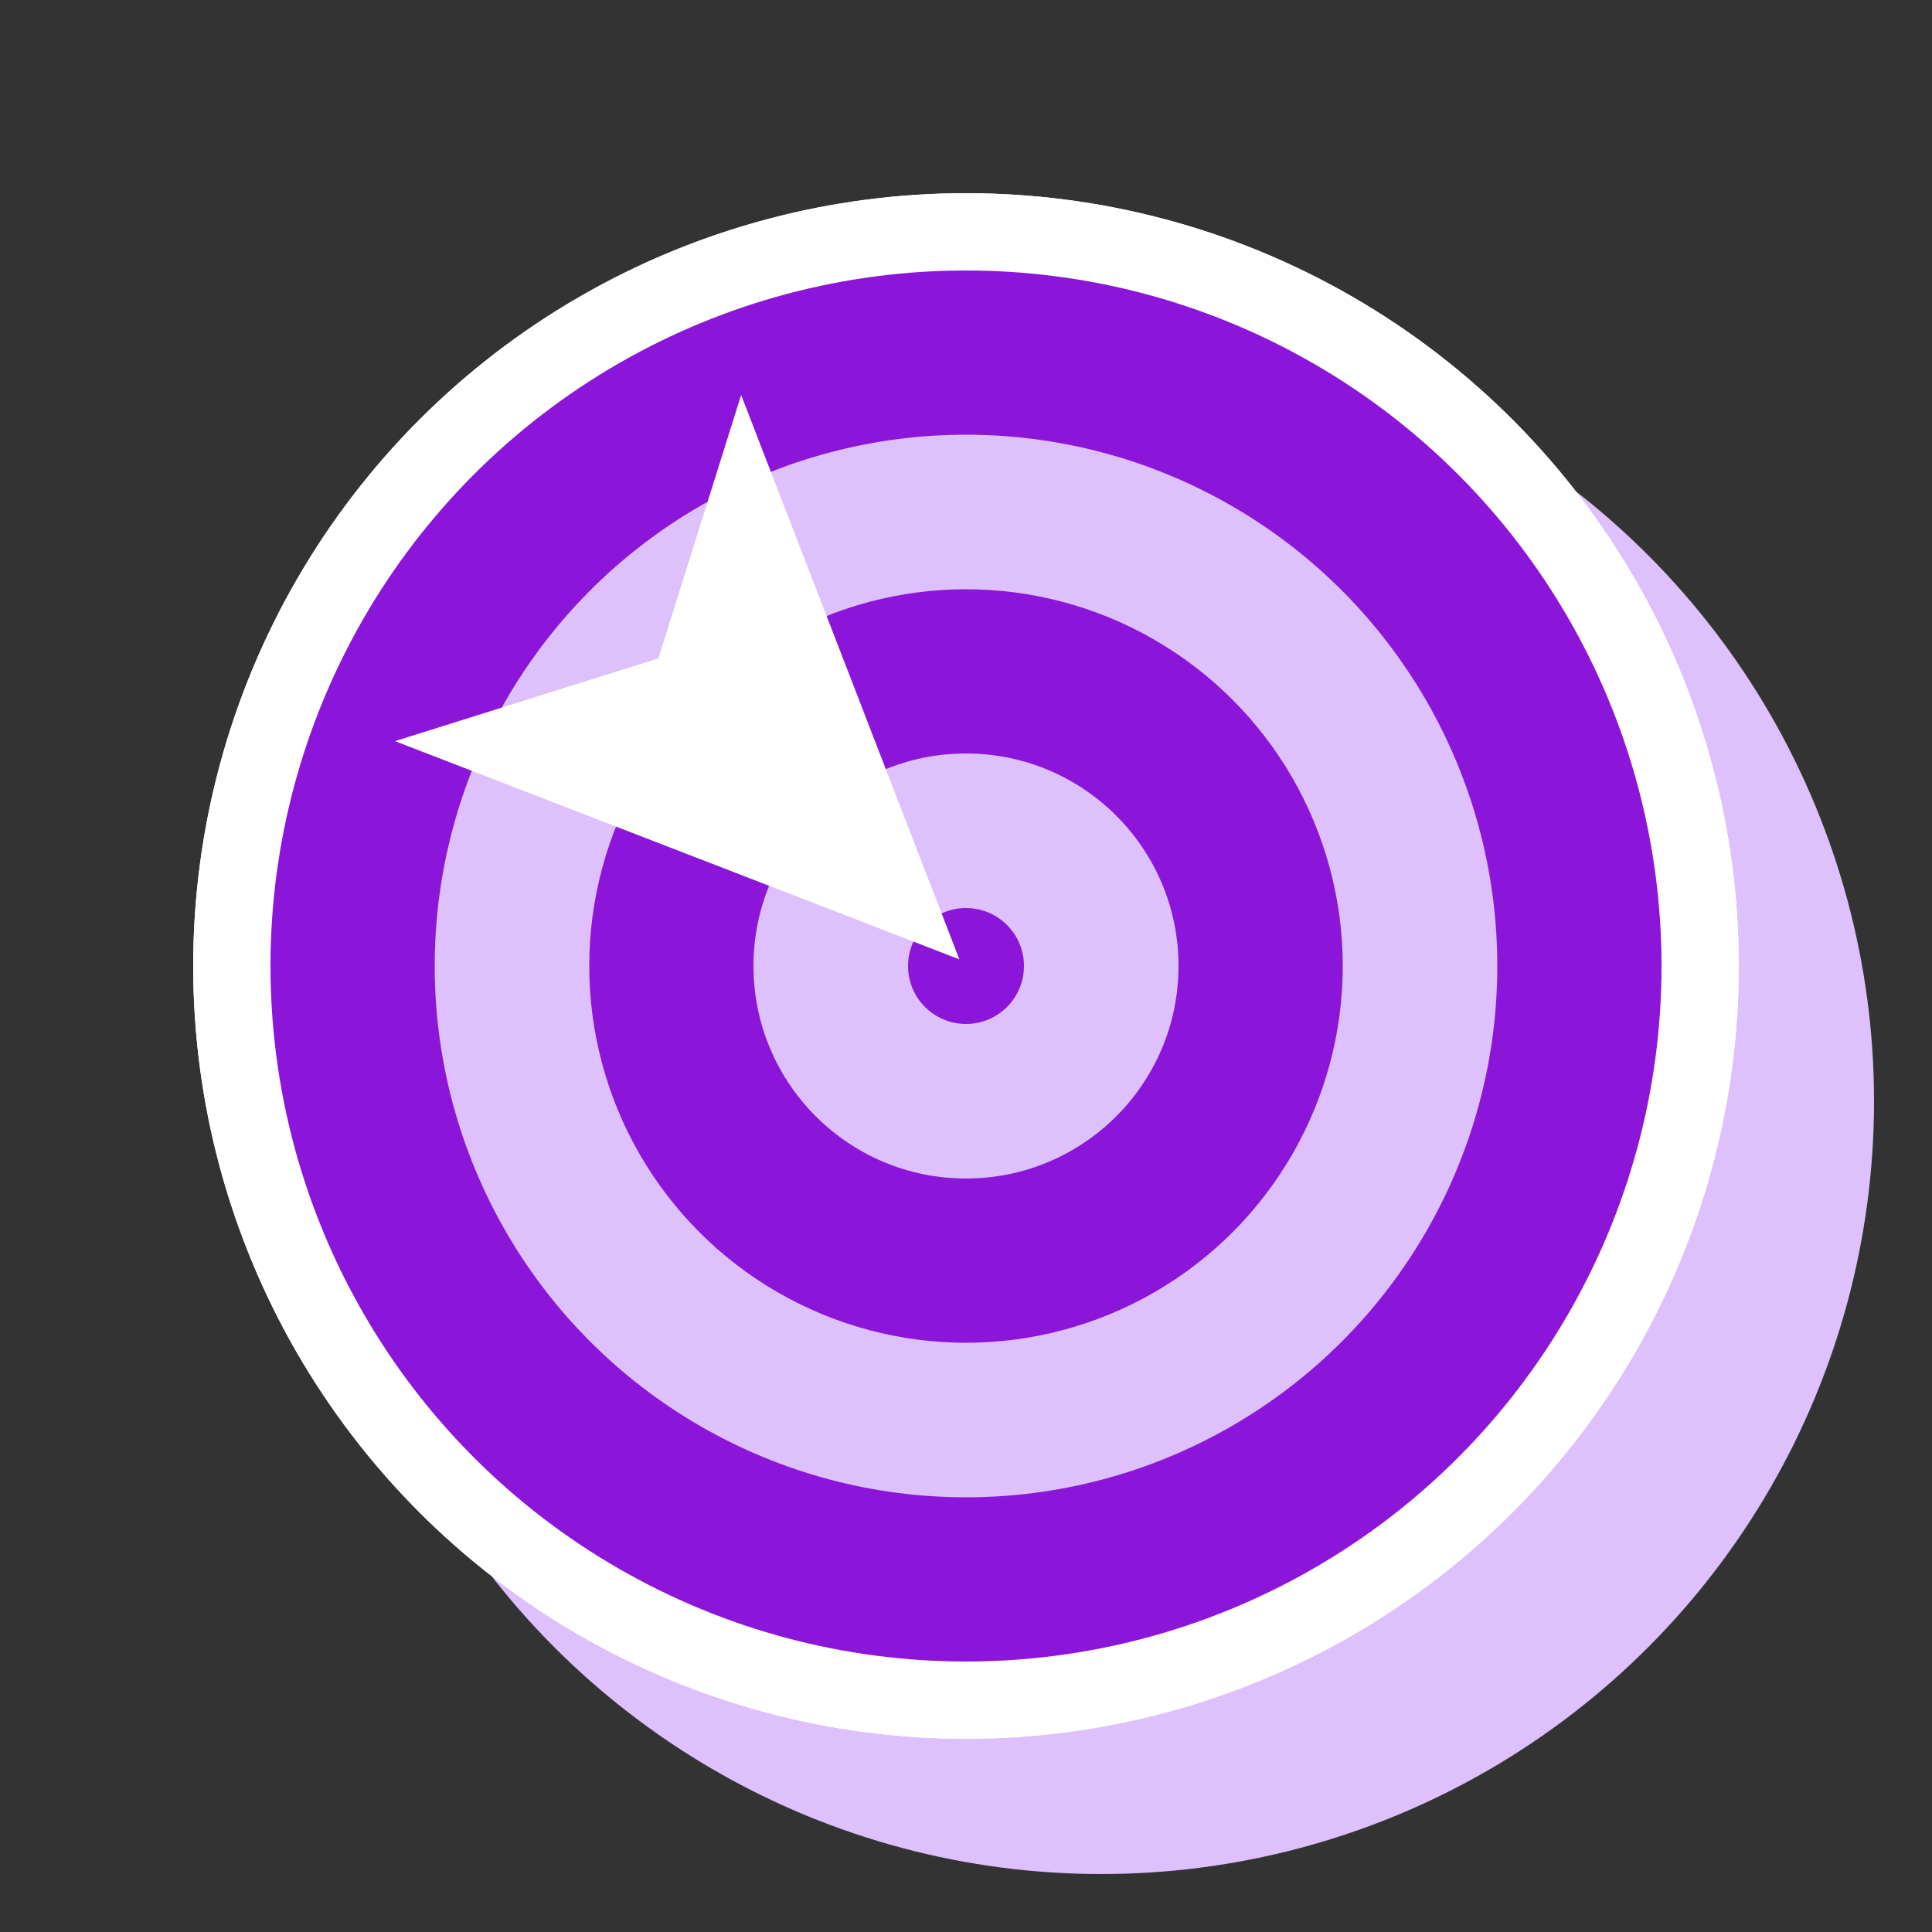 <svg xmlns="http://www.w3.org/2000/svg" xmlns:xlink="http://www.w3.org/1999/xlink" width="200" height="200" viewBox="0 0 200 200">
  <rect x="0" y="0" width="200" height="200" fill="#333333" stroke="none"/>
  <defs>
    <clipPath id="clip-austral-icon-target">
      <rect width="200" height="200"/>
    </clipPath>
  </defs>
  <g id="austral-icon-target" clip-path="url(#clip-austral-icon-target)">
    <g id="Groupe_127" data-name="Groupe 127">
      <g id="Groupe_78" data-name="Groupe 78">
        <g id="Groupe_34" data-name="Groupe 34">
          <rect id="BG" width="200" height="200" fill="none"/>
        </g>
      </g>
      <g id="Groupe_126" data-name="Groupe 126">
        <circle id="Ellipse_75" data-name="Ellipse 75" cx="80" cy="80" r="80" transform="translate(34 34)" fill="#dec0fc"/>
        <circle id="Ellipse_68" data-name="Ellipse 68" cx="80" cy="80" r="80" transform="translate(20 20)" fill="#fff"/>
        <circle id="Ellipse_69" data-name="Ellipse 69" cx="80" cy="80" r="80" transform="translate(20 20)" fill="#fff"/>
        <circle id="Ellipse_70" data-name="Ellipse 70" cx="72" cy="72" r="72" transform="translate(28 28)" fill="#8b16d9"/>
        <circle id="Ellipse_71" data-name="Ellipse 71" cx="55" cy="55" r="55" transform="translate(45 45)" fill="#dec0fc"/>
        <circle id="Ellipse_72" data-name="Ellipse 72" cx="39" cy="39" r="39" transform="translate(61 61)" fill="#8b16d9"/>
        <circle id="Ellipse_73" data-name="Ellipse 73" cx="22" cy="22" r="22" transform="translate(78 78)" fill="#dec0fc"/>
        <circle id="Ellipse_74" data-name="Ellipse 74" cx="6" cy="6" r="6" transform="translate(94 94)" fill="#8b16d9"/>
        <path id="Tracé_99" data-name="Tracé 99" d="M25.337,0,50.674,57.284,25.337,44.065,0,57.284Z" transform="translate(117.229 81.396) rotate(135)" fill="#fff"/>
      </g>
    </g>
  </g>
</svg>

